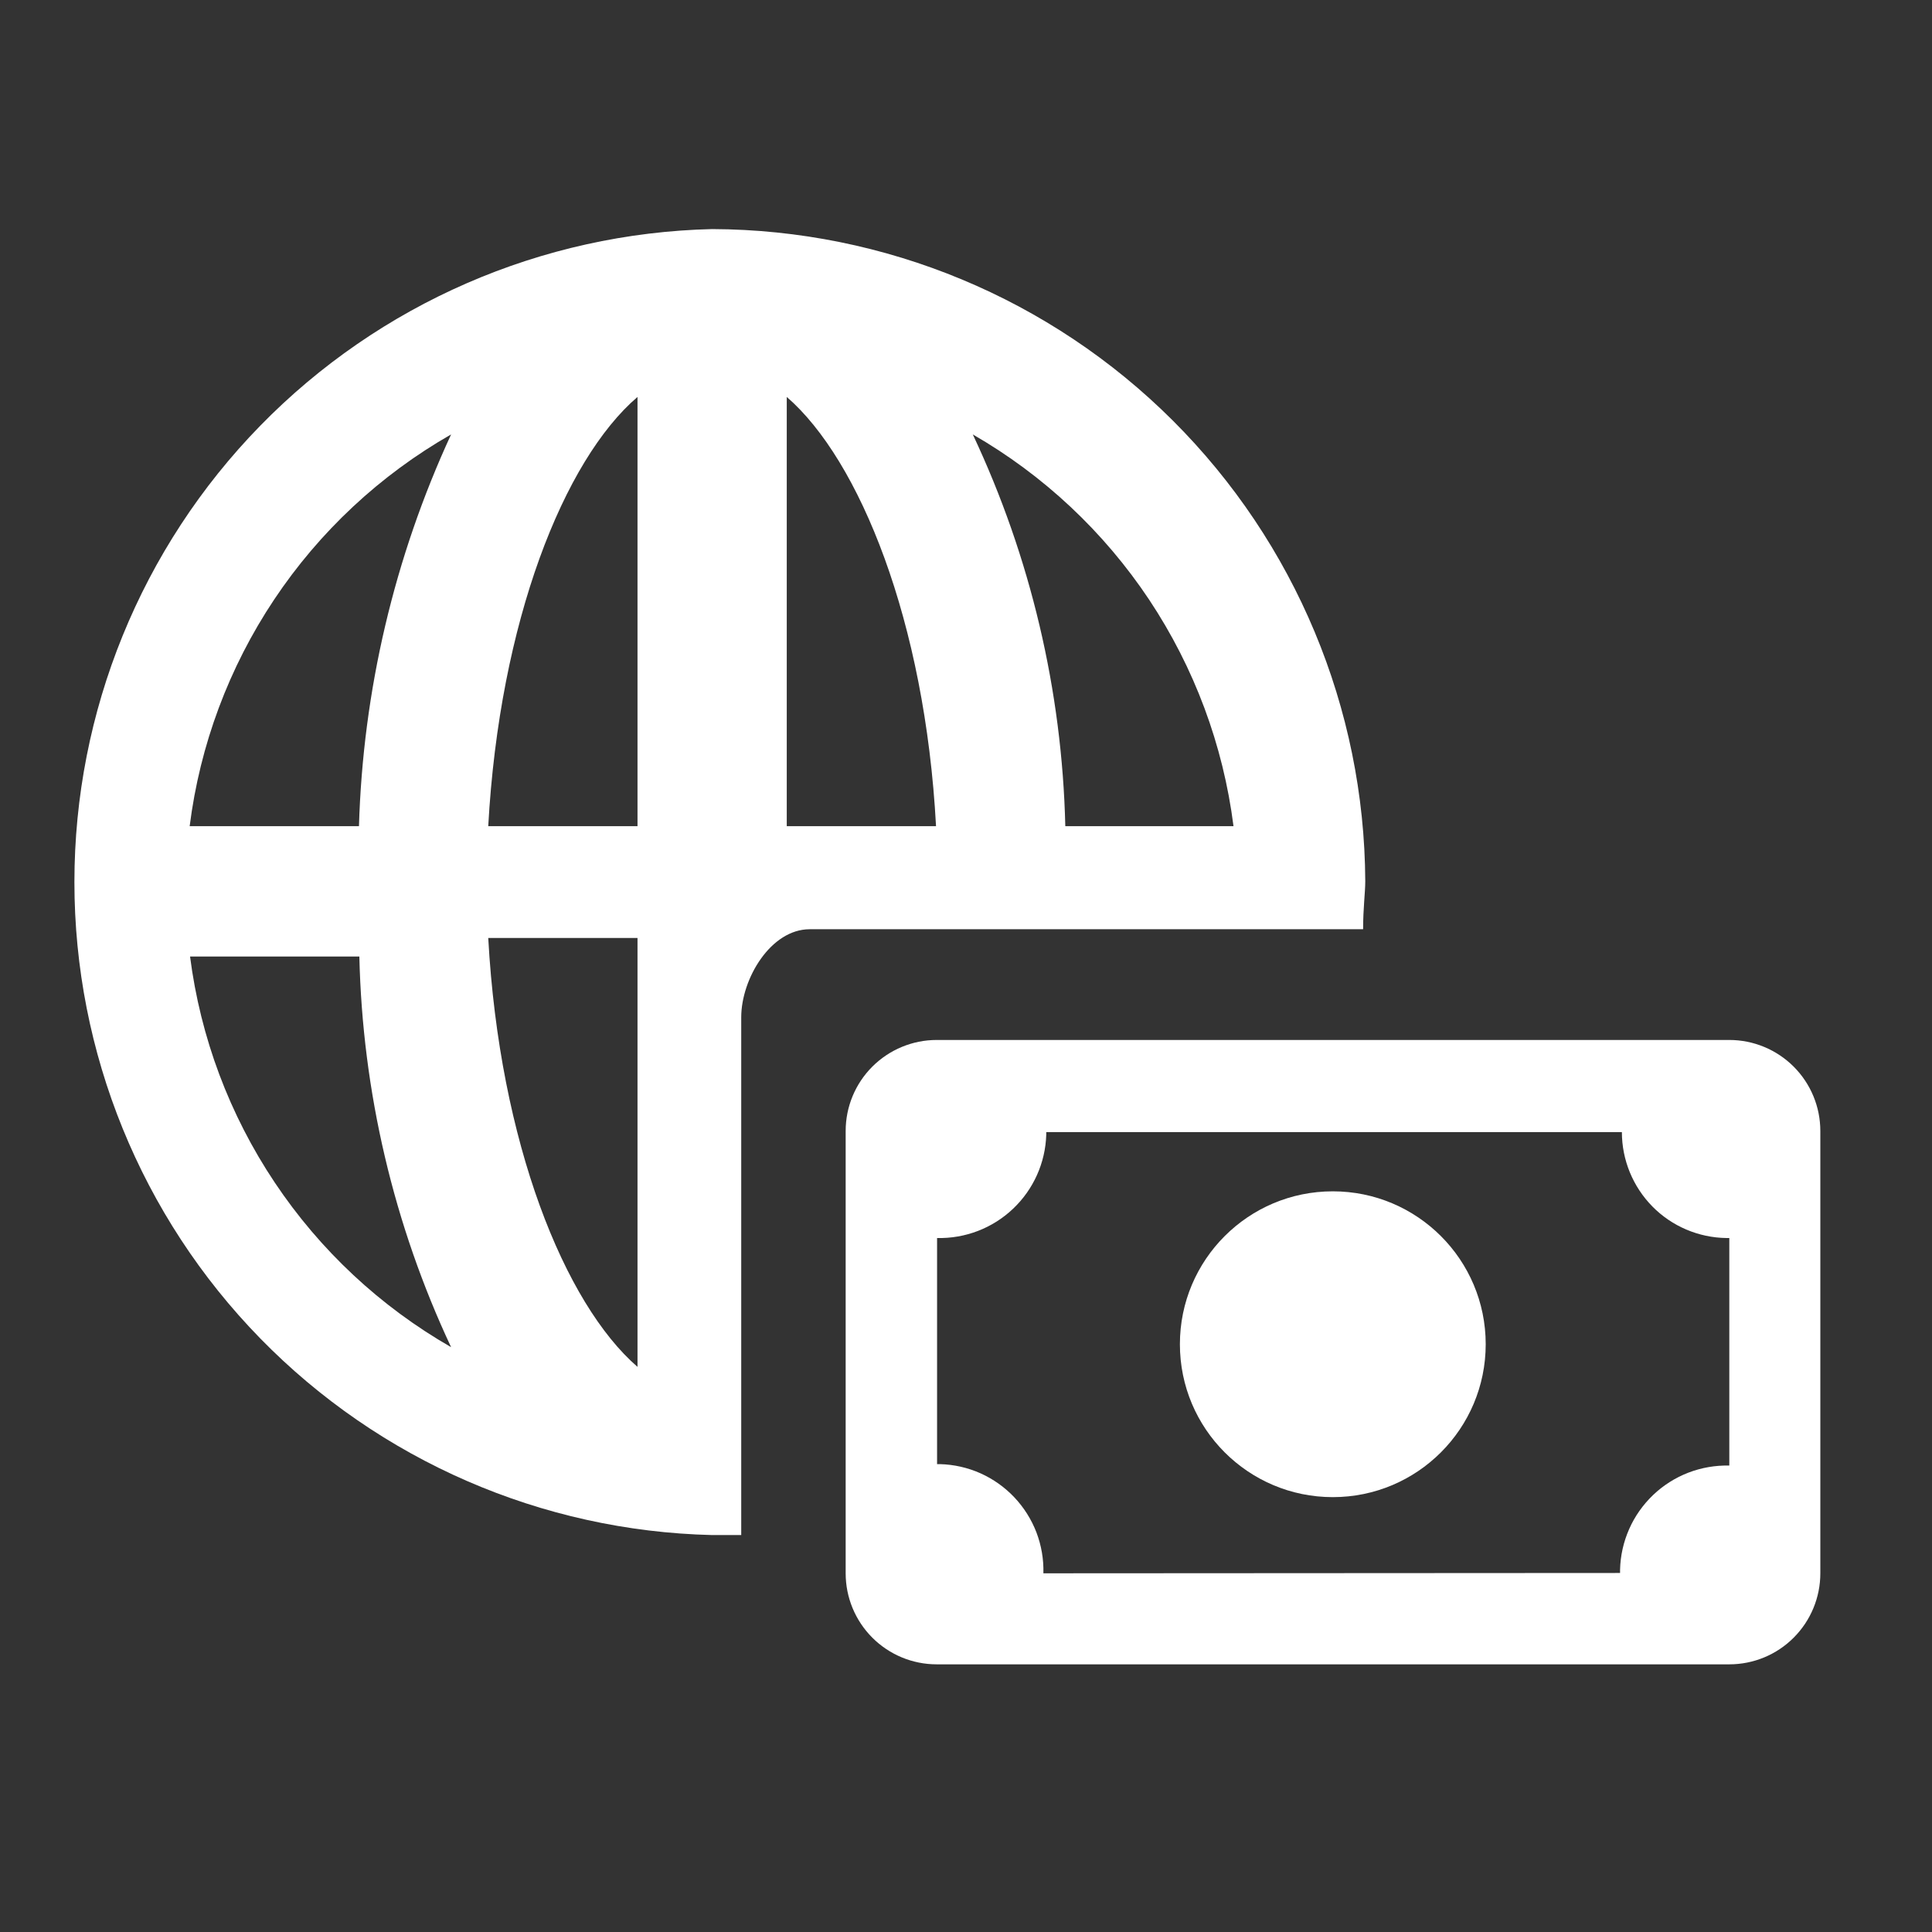 <svg width="35" height="35" viewBox="0 0 35 35" fill="none" xmlns="http://www.w3.org/2000/svg">
<rect x="0" y="0" width="35" height="35" fill="#333333" stroke="none"/>
<path fill-rule="evenodd" clip-rule="evenodd" d="M12.901 4.15C9.812 4.223 6.874 5.502 4.715 7.712C2.556 9.923 1.348 12.89 1.348 15.98C1.348 19.069 2.556 22.037 4.715 24.247C6.874 26.457 9.812 27.736 12.901 27.809H13.428V18.43C13.428 17.731 13.963 16.834 14.668 16.834H24.694C24.694 16.445 24.733 16.174 24.733 15.963C24.718 12.832 23.465 9.833 21.249 7.621C19.033 5.408 16.032 4.161 12.901 4.15ZM22.346 14.967H19.299C19.241 12.511 18.67 10.093 17.623 7.87C18.905 8.608 19.998 9.633 20.818 10.864C21.637 12.096 22.16 13.5 22.346 14.967ZM11.549 7.191V14.967H8.845C9.049 11.26 10.216 8.332 11.549 7.191ZM11.549 16.992V24.762C10.23 23.621 9.049 20.705 8.845 16.992H11.549ZM14.253 14.967V7.191C15.572 8.332 16.759 11.26 16.957 14.967H14.253ZM8.172 7.87C7.143 10.099 6.575 12.513 6.503 14.967H3.436C3.621 13.498 4.146 12.092 4.967 10.861C5.789 9.629 6.886 8.605 8.172 7.87ZM3.443 17.328H6.51C6.566 19.777 7.132 22.188 8.172 24.405C6.891 23.671 5.797 22.65 4.977 21.422C4.156 20.194 3.631 18.793 3.443 17.328Z" fill="white"/>
<path fill-rule="evenodd" clip-rule="evenodd" d="M31.328 18.84H16.969C16.532 18.84 16.113 19.014 15.803 19.323C15.494 19.632 15.32 20.051 15.32 20.489V28.502C15.32 28.94 15.494 29.359 15.803 29.668C16.113 29.978 16.532 30.151 16.969 30.151H31.328C31.765 30.151 32.185 29.978 32.494 29.668C32.803 29.359 32.977 28.94 32.977 28.502V20.489C32.977 20.051 32.803 19.632 32.494 19.323C32.185 19.014 31.765 18.84 31.328 18.84ZM18.902 28.502C18.909 28.25 18.866 27.998 18.776 27.761C18.685 27.525 18.549 27.309 18.375 27.125C18.201 26.941 17.993 26.794 17.762 26.69C17.531 26.587 17.282 26.531 17.029 26.524H16.976V22.428C17.486 22.44 17.981 22.25 18.351 21.899C18.722 21.548 18.939 21.065 18.954 20.555V20.509H29.382C29.382 21.013 29.581 21.497 29.935 21.857C30.289 22.216 30.771 22.421 31.275 22.428H31.328V26.55C31.074 26.544 30.822 26.588 30.585 26.679C30.348 26.771 30.131 26.908 29.948 27.083C29.764 27.259 29.616 27.468 29.514 27.7C29.411 27.933 29.355 28.183 29.349 28.436V28.496L18.902 28.502Z" fill="white"/>
<path d="M24.145 27.122C25.675 27.122 26.915 25.882 26.915 24.352C26.915 22.822 25.675 21.582 24.145 21.582C22.615 21.582 21.375 22.822 21.375 24.352C21.375 25.882 22.615 27.122 24.145 27.122Z" fill="white"/>
</svg>
